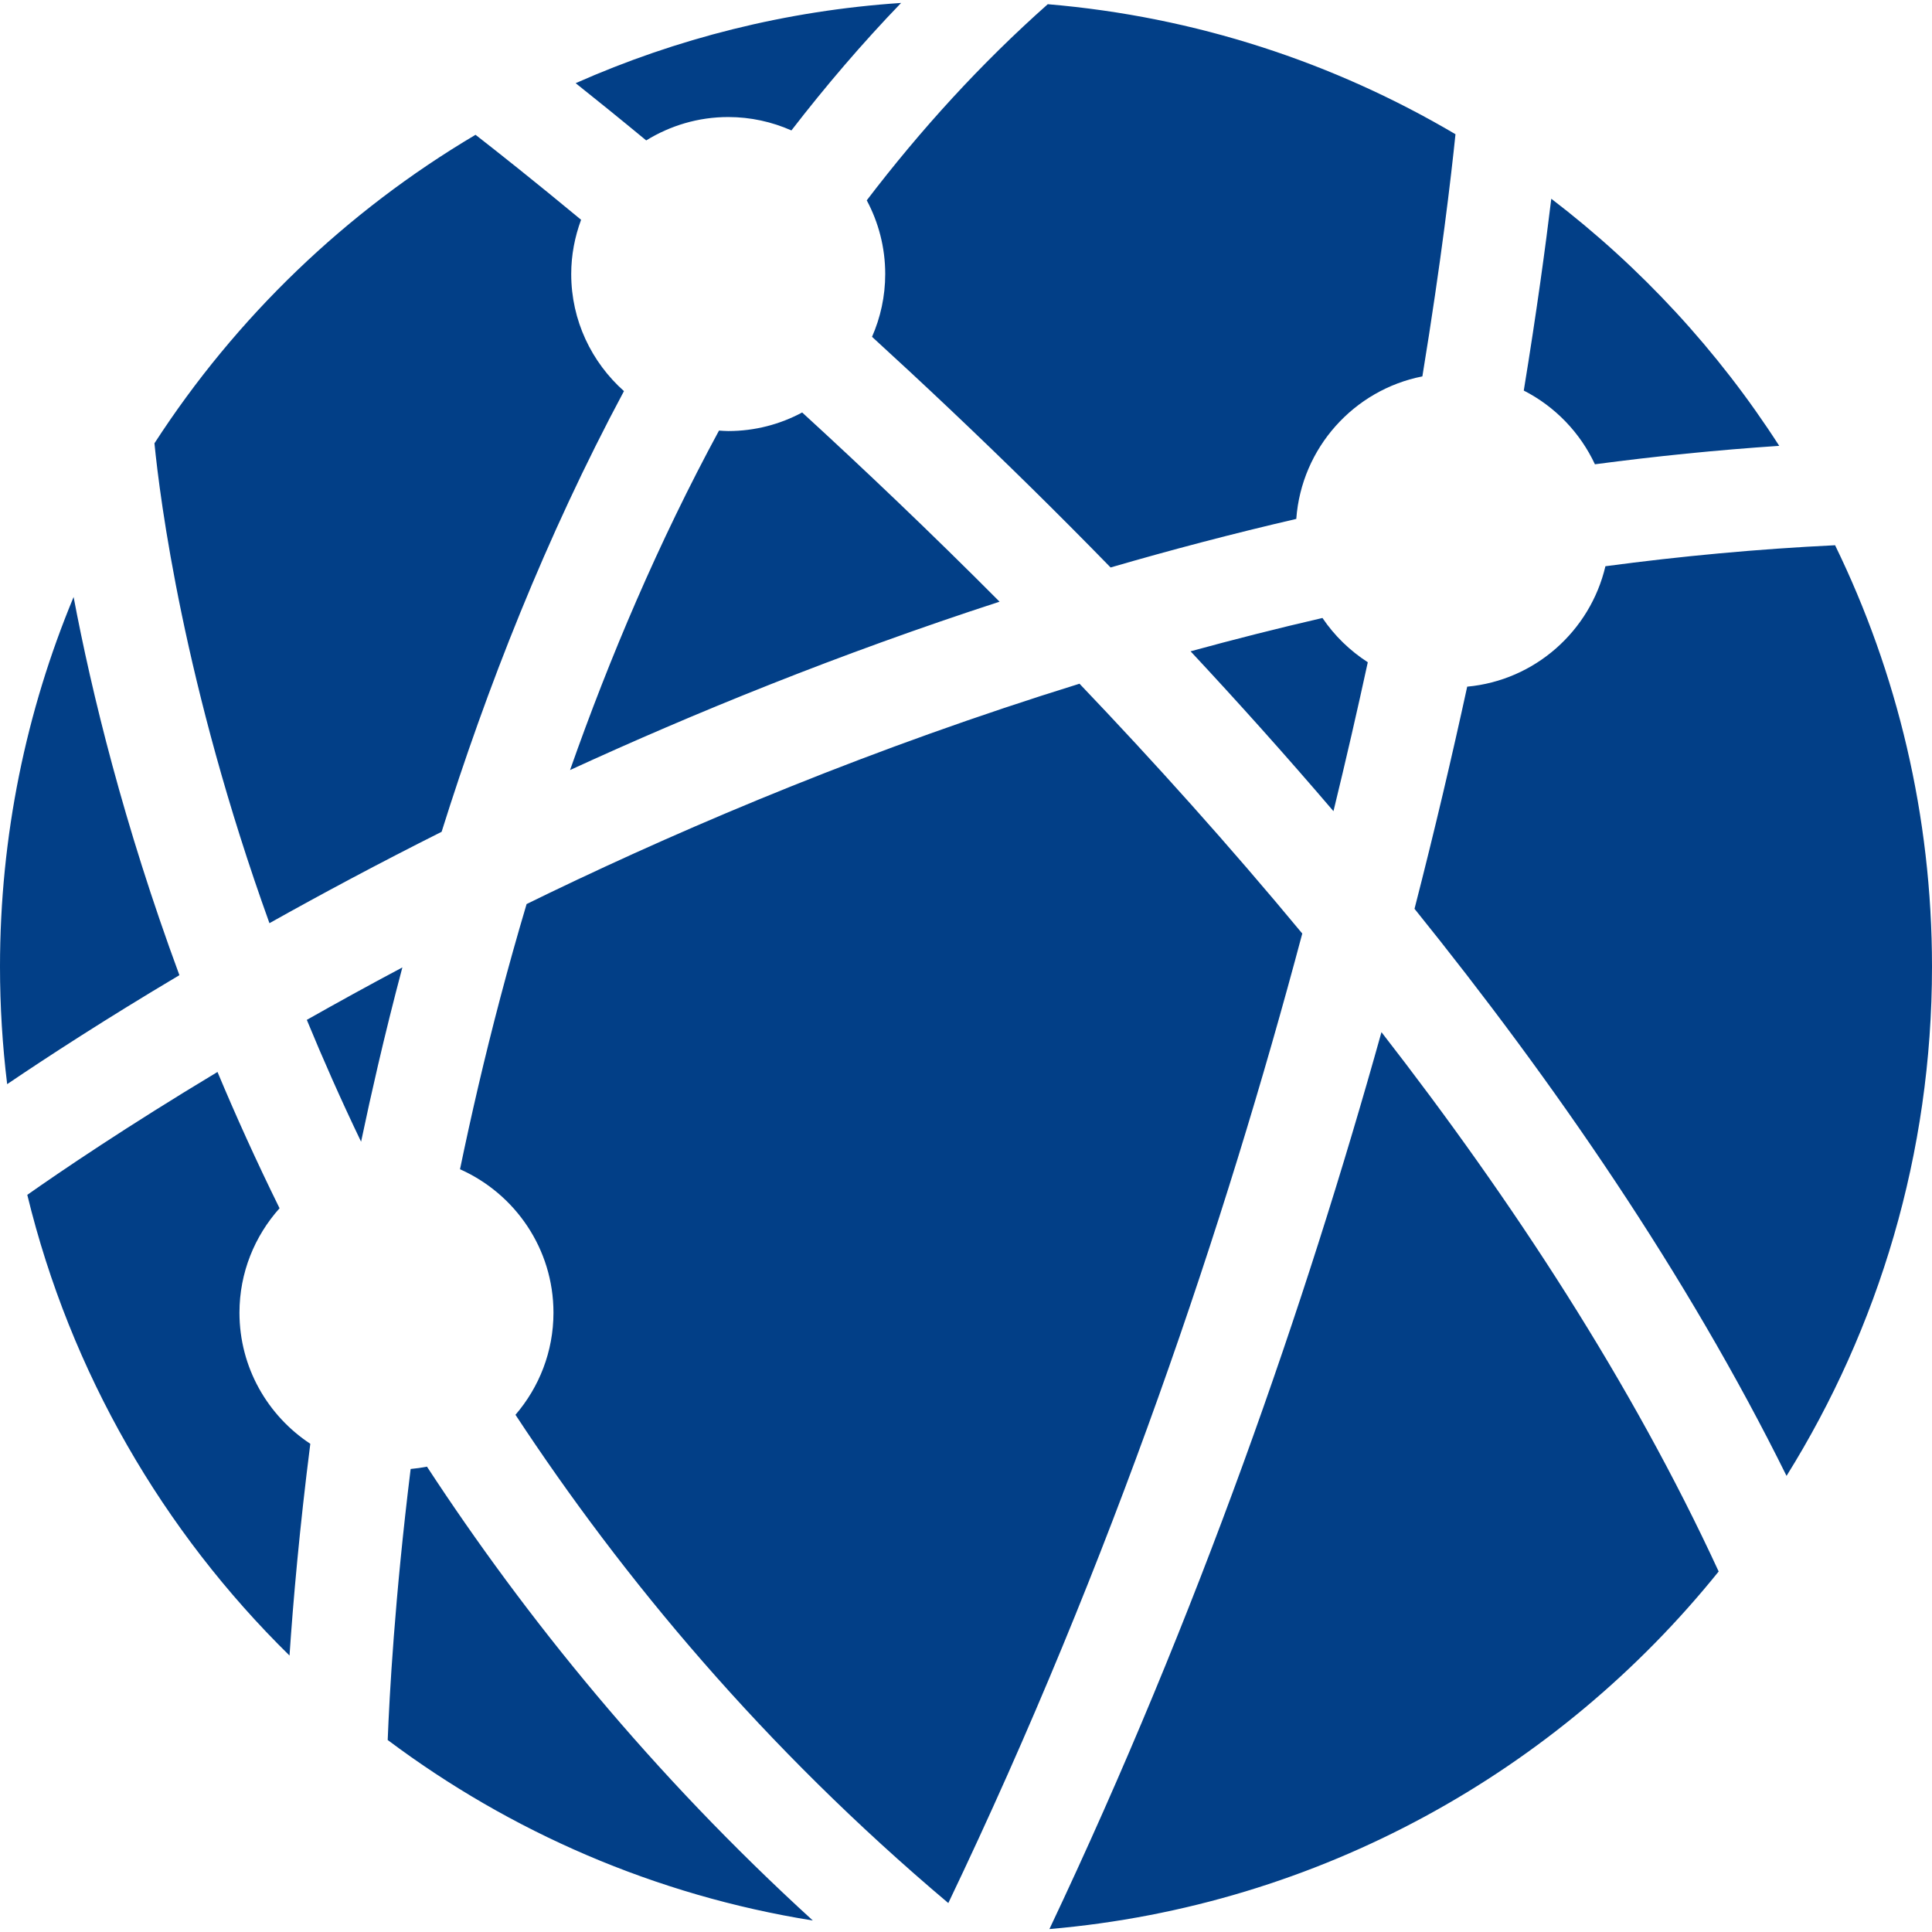 <?xml version="1.0" encoding="iso-8859-1"?>
<!-- Generator: Adobe Illustrator 18.0.0, SVG Export Plug-In . SVG Version: 6.00 Build 0)  -->
<!DOCTYPE svg PUBLIC "-//W3C//DTD SVG 1.1//EN" "http://www.w3.org/Graphics/SVG/1.1/DTD/svg11.dtd">
<svg version="1.1" id="Capa_1" xmlns="http://www.w3.org/2000/svg" xmlns:xlink="http://www.w3.org/1999/xlink" x="0px" y="0px"
	 viewBox="0 0 280 280" style="enable-background:new 0 0 280 280;" xml:space="preserve">
<defs>
  <style type="text/css">
   <![CDATA[
    .class1 {fill:#023F87}
   ]]>
  </style>
 </defs>
<path class="class1" d="M258.919,213.897c-14.464-29.244-33.785-57.213-53.916-82.187c2.913-11.34,5.439-22.108,7.635-32.194
	c9.816-0.903,17.828-8.067,20.032-17.453c10.895-1.455,22.007-2.499,33.285-3.043C274.947,97.49,280,118.217,280,140.102
	C280,167.167,272.272,192.457,258.919,213.897z M210.939,19.452c-0.633,6.155-2.052,18.339-4.798,35.098
	c-9.919,1.95-17.524,10.363-18.274,20.655c-9.219,2.139-18.202,4.503-26.911,7.037c-3.934-4.034-7.78-7.895-11.496-11.553
	c-7.995-7.869-15.755-15.184-23.078-21.875c1.223-2.789,1.911-5.862,1.911-9.098c0-3.859-0.972-7.494-2.676-10.682
	c7.804-10.228,16.523-19.81,26.234-28.424C173.273,2.414,193.335,9.061,210.939,19.452z M114.698,18.903
	c-2.806-1.24-5.9-1.941-9.159-1.941c-4.359,0-8.422,1.254-11.886,3.388c-3.915-3.233-7.361-6.018-10.224-8.295
	c14.59-6.472,30.482-10.517,47.166-11.629C124.933,6.302,119.648,12.49,114.698,18.903z M105.539,62.471
	c3.874,0,7.521-0.977,10.717-2.692c8.968,8.21,18.636,17.402,28.609,27.422c-23.364,7.604-44.398,16.191-62.249,24.4
	c5.726-16.266,12.822-33.014,21.587-49.198C104.647,62.429,105.087,62.471,105.539,62.471z M54.778,154.401
	c-0.871,3.743-1.685,7.433-2.447,11.064c-2.936-6.116-5.543-12.018-7.866-17.658c4.348-2.461,8.962-5.004,13.849-7.601
	C57.024,145.068,55.846,149.815,54.778,154.401z M59.514,212.894c0.8-0.072,1.59-0.182,2.365-0.335
	c14.313,21.876,32.603,44.494,55.921,65.776c-22.839-3.654-43.853-12.845-61.611-26.159
	C56.434,245.801,57.198,231.655,59.514,212.894z M74.706,205.043c3.423-3.982,5.506-9.147,5.506-14.798
	c0-9.268-5.577-17.245-13.544-20.789c0.817-3.936,1.695-7.939,2.643-11.999c1.949-8.351,4.272-17.238,7.008-26.434
	c1.108-0.542,2.216-1.084,3.344-1.627c20.844-10.032,47.032-21.08,76.788-30.307c10.762,11.277,21.683,23.408,32.285,36.206
	c-11.116,41.772-27.46,90.688-51.298,140.512C110.692,253.248,90.259,228.701,74.706,205.043z M172.548,94.392
	c6.243-1.712,12.62-3.329,19.114-4.83c1.727,2.562,3.972,4.739,6.569,6.417c-1.493,6.878-3.145,14.085-4.975,21.585
	C186.302,109.425,179.347,101.677,172.548,94.392z M257.858,64.615c-9.026,0.605-17.938,1.51-26.71,2.673
	c-2.151-4.608-5.792-8.377-10.311-10.684c1.886-11.533,3.159-20.947,3.987-27.8C237.802,38.72,249.006,50.842,257.858,64.615z
	 M68.917,19.536c3.294,2.563,8.565,6.739,15.299,12.315c-0.909,2.455-1.431,5.097-1.431,7.864c0,6.745,2.966,12.796,7.644,16.967
	c-11.34,21.188-19.93,43.174-26.427,63.869c-9.062,4.547-17.399,9.009-24.951,13.243c-12.46-34.568-15.879-61.591-16.667-69.547
	C34.205,45.982,50.162,30.637,68.917,19.536z M10.667,86.521c2.616,13.849,7.243,32.885,15.333,54.808
	c-10.636,6.325-19.058,11.797-24.962,15.795C0.357,151.543,0,145.864,0,140.102C0,121.132,3.8,103.035,10.667,86.521z
	 M3.955,173.167c4.912-3.456,14.371-9.878,27.566-17.81c2.64,6.306,5.627,12.917,8.994,19.752c-3.6,4.026-5.811,9.321-5.811,15.136
	c0,7.937,4.091,14.927,10.268,19.001c-1.57,12.343-2.484,22.82-3.014,30.691C23.625,221.93,10.217,198.932,3.955,173.167z
	 M152.09,279.574c21.642-45.704,37.12-90.583,48.122-129.988c19,24.447,36.295,50.906,48.87,78.165
	C225.773,256.7,191.206,276.212,152.09,279.574z"/>
<g>
</g>
<g>
</g>
<g>
</g>
<g>
</g>
<g>
</g>
<g>
</g>
<g>
</g>
<g>
</g>
<g>
</g>
<g>
</g>
<g>
</g>
<g>
</g>
<g>
</g>
<g>
</g>
<g>
</g>
</svg>
